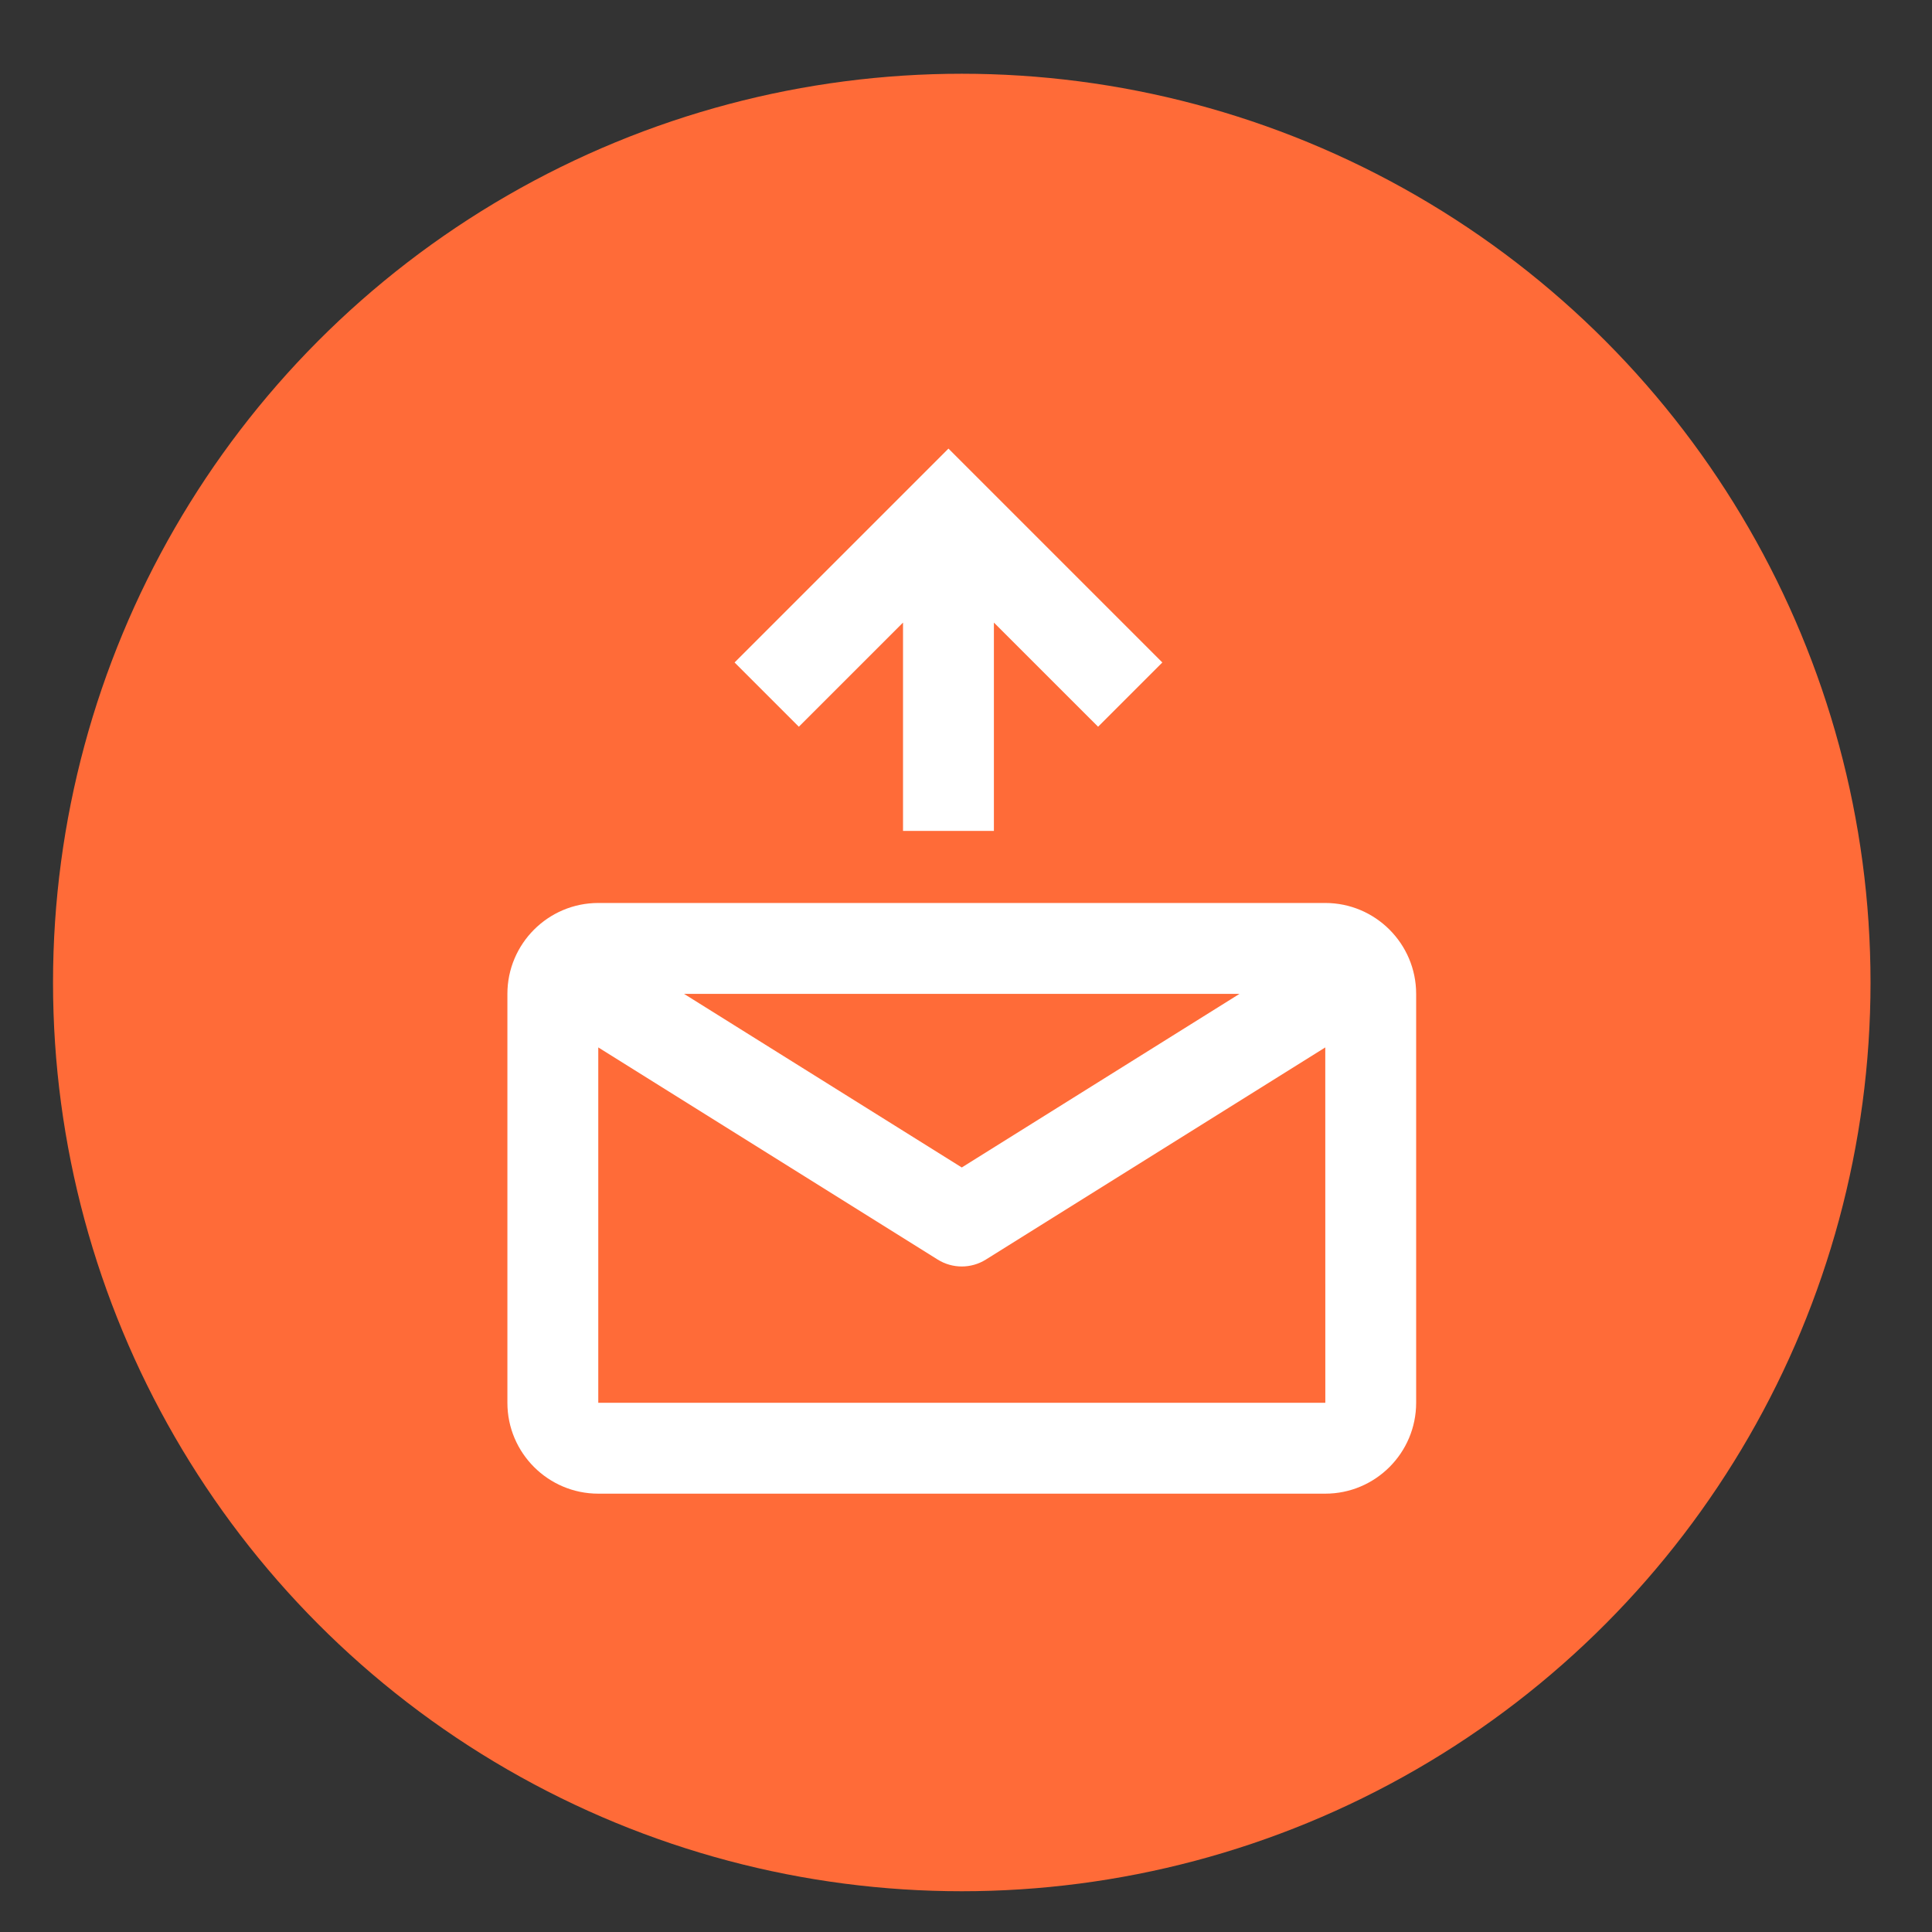 <?xml version="1.0" encoding="utf-8"?>
<!-- Generator: Adobe Illustrator 17.0.0, SVG Export Plug-In . SVG Version: 6.00 Build 0)  -->
<!DOCTYPE svg PUBLIC "-//W3C//DTD SVG 1.1//EN" "http://www.w3.org/Graphics/SVG/1.1/DTD/svg11.dtd">
<svg version="1.1" id="图层_3" xmlns="http://www.w3.org/2000/svg" xmlns:xlink="http://www.w3.org/1999/xlink" x="0px" y="0px"
	 width="42.52px" height="42.52px" viewBox="0 0 42.52 42.52" enable-background="new 0 0 42.52 42.52" xml:space="preserve">
<rect x="0" y="0" width="42.52" height="42.52" fill="#333333" stroke="none"/>
<g>
	<g>
		<circle id="SVGID_1_" fill="#FF6B38" cx="21.167" cy="21.623" r="20"/>
	</g>
</g>
<g>
	<g>
		<path id="SVGID_3_" fill="#FFFFFF" d="M13.167,30.873v-7.821l7.47,4.669c0.162,0.101,0.346,0.152,0.53,0.152
			s0.368-0.051,0.53-0.152l7.47-4.669l0.001,7.821C29.168,30.873,13.167,30.873,13.167,30.873z M27.28,21.873l-6.113,3.821
			l-6.113-3.821C15.054,21.873,27.28,21.873,27.28,21.873z M29.167,19.873h-16c-1.103,0-2,0.898-2,2v9c0,1.103,0.897,2,2,2h16
			c1.103,0,2-0.897,2-2v-9C31.167,20.771,30.27,19.873,29.167,19.873z"/>
	</g>
</g>
<g>
	<g>
		<polygon id="SVGID_5_" fill="#FFFFFF" points="19.874,13.702 19.874,18.287 21.874,18.287 21.874,13.702 24.167,15.994 
			25.581,14.58 20.874,9.873 16.167,14.58 17.581,15.994 		"/>
	</g>
</g>
</svg>
